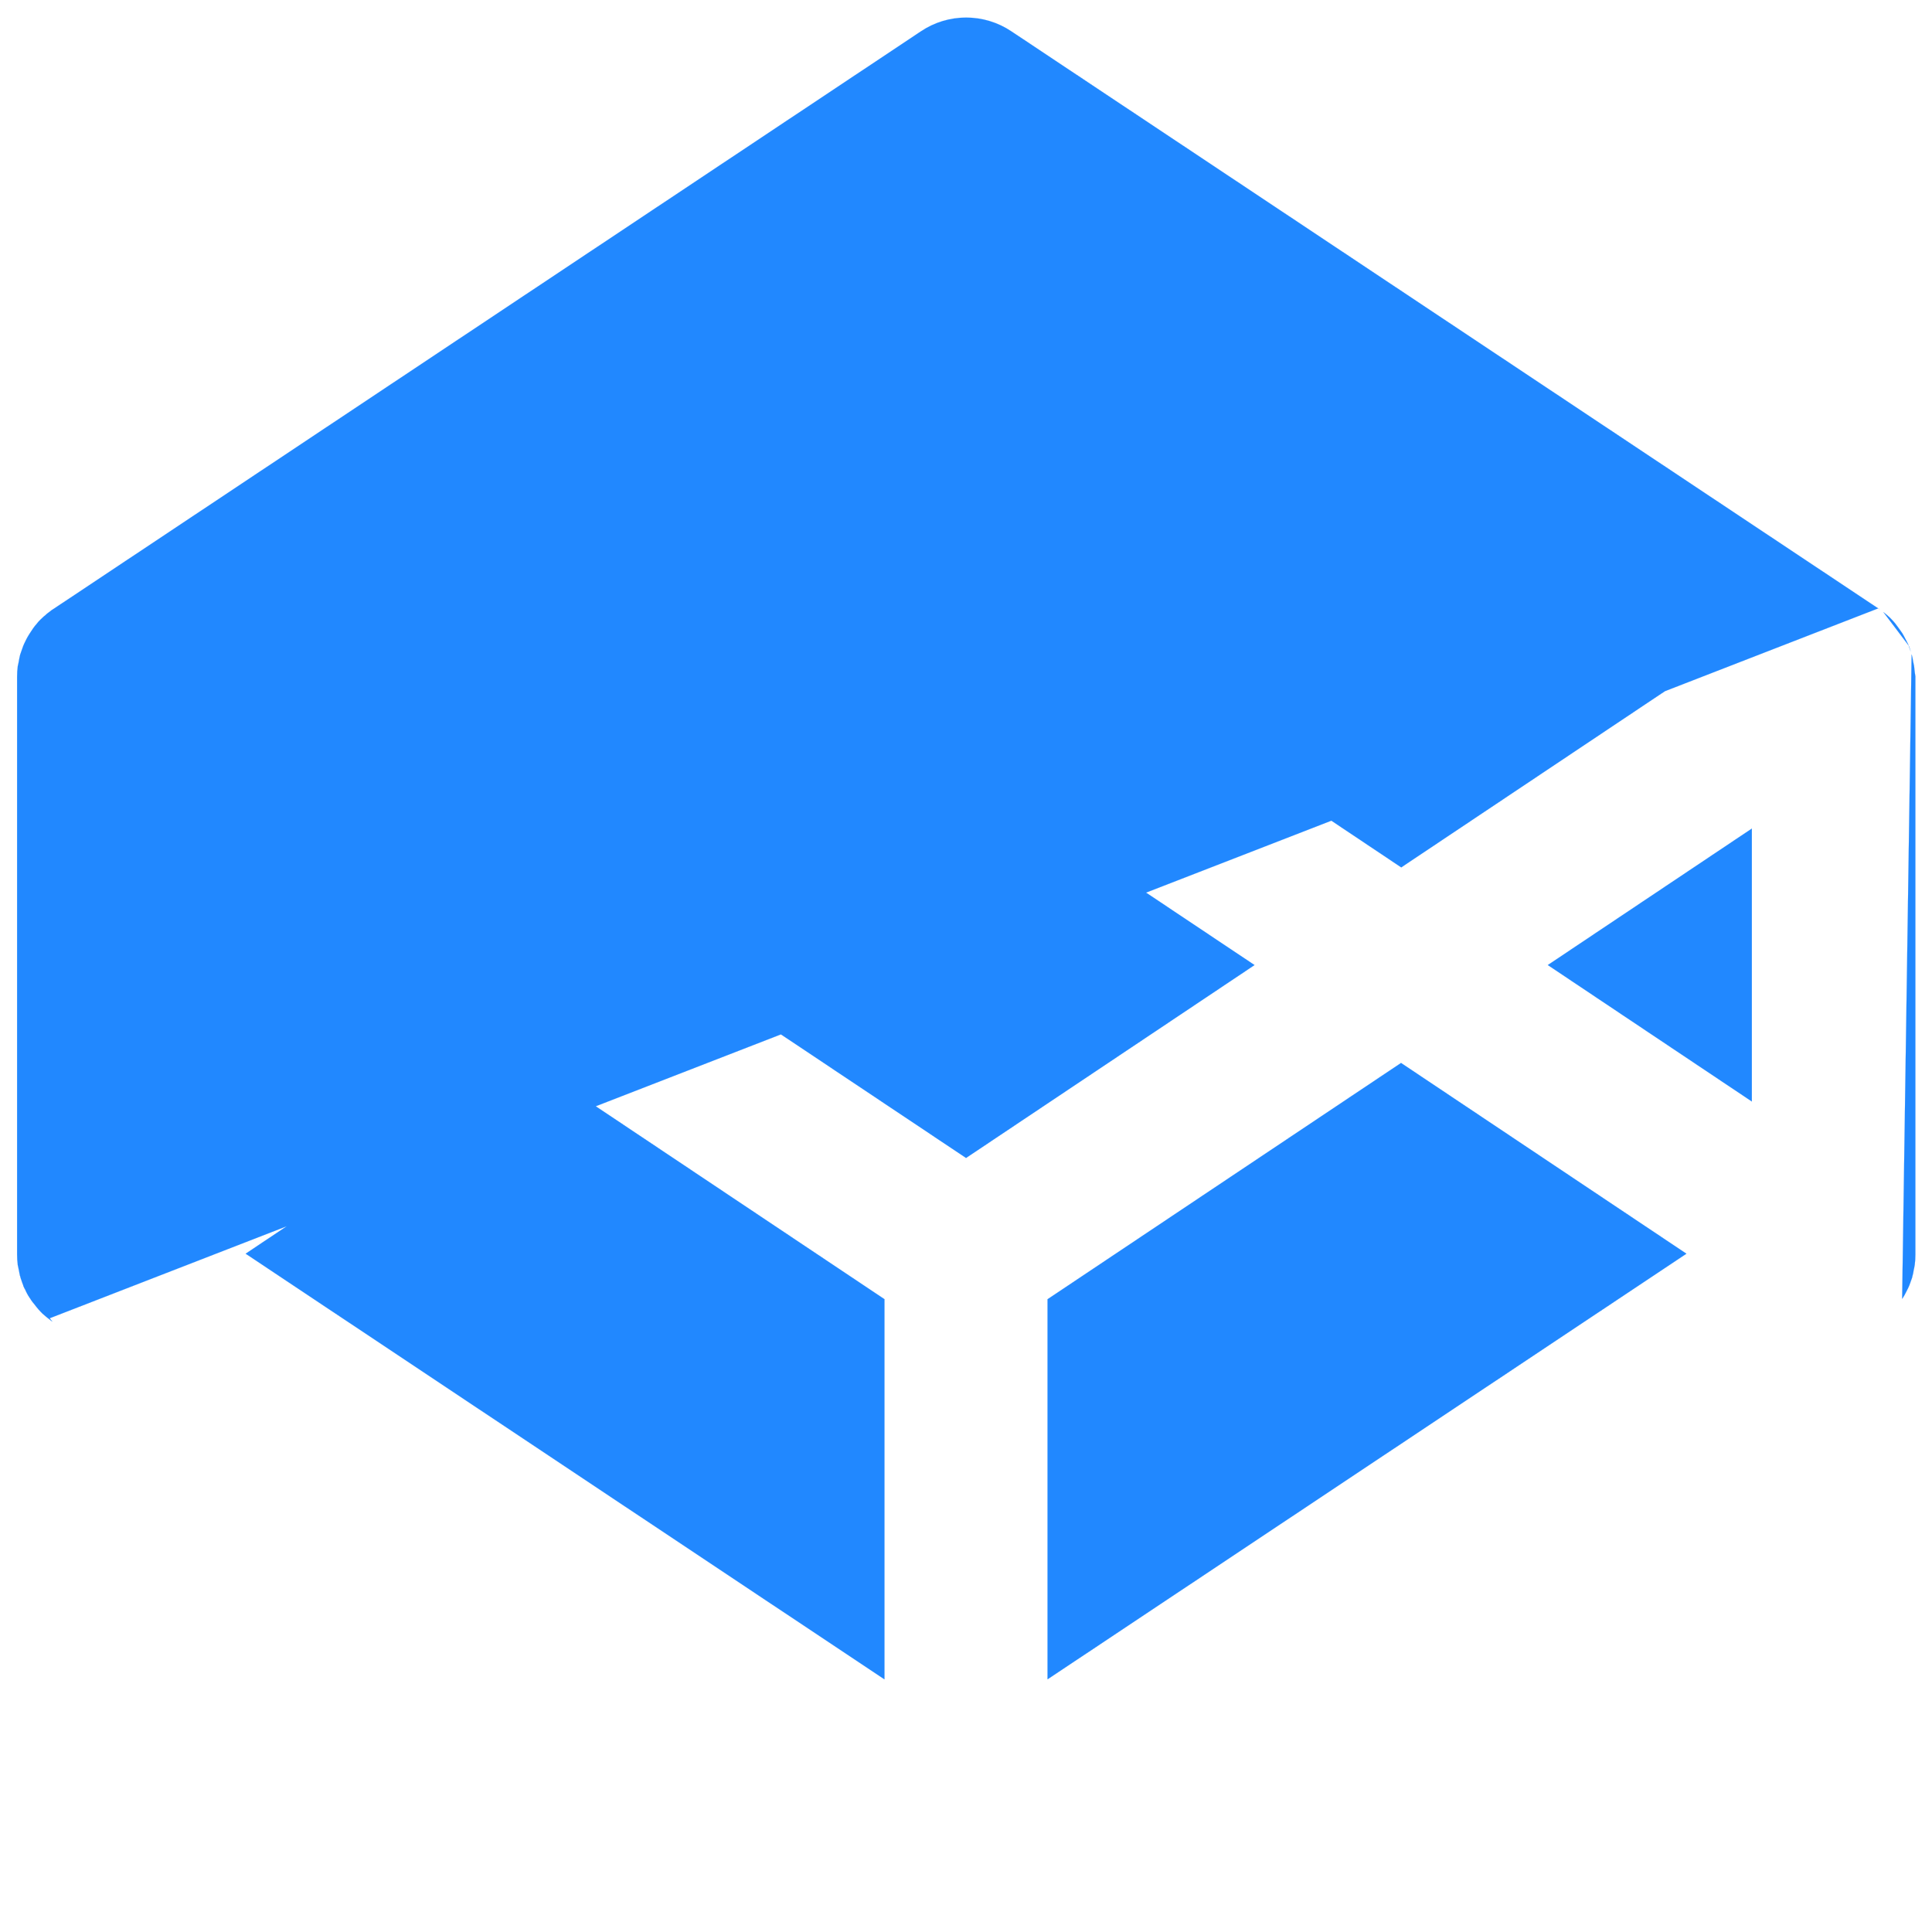 <svg width="20" height="20" viewBox="0 0 20 20" fill="none" xmlns="http://www.w3.org/2000/svg">
    <path d="M19.757 6.681L19.757 6.681C19.754 6.67 19.749 6.66 19.743 6.65C19.741 6.646 19.739 6.643 19.738 6.639C19.733 6.629 19.728 6.62 19.723 6.611C19.718 6.601 19.713 6.592 19.708 6.582L19.708 6.582C19.706 6.579 19.704 6.576 19.702 6.572C19.697 6.562 19.691 6.552 19.684 6.543L19.684 6.543C19.664 6.514 19.642 6.484 19.62 6.455C19.608 6.44 19.593 6.423 19.578 6.408L19.578 6.408C19.568 6.396 19.556 6.386 19.544 6.376L19.544 6.376C19.534 6.366 19.522 6.357 19.511 6.348C19.506 6.345 19.502 6.341 19.497 6.337L19.757 6.681ZM19.757 6.681C19.762 6.69 19.766 6.701 19.769 6.711C19.773 6.722 19.776 6.732 19.779 6.742L19.757 6.681ZM19.443 6.298L19.443 6.298L10.469 0.324C10.33 0.231 10.168 0.182 10.001 0.182C9.835 0.182 9.672 0.231 9.534 0.324L0.555 6.303L0.555 6.303L0.555 6.303C0.552 6.304 0.55 6.306 0.547 6.308L0.547 6.308C0.545 6.309 0.542 6.311 0.54 6.313L0.54 6.312C0.528 6.322 0.515 6.332 0.501 6.342L0.501 6.342C0.489 6.35 0.479 6.359 0.47 6.368C0.464 6.372 0.459 6.377 0.454 6.381L0.454 6.381C0.448 6.386 0.442 6.392 0.437 6.397L0.437 6.397C0.431 6.403 0.426 6.408 0.42 6.413L0.42 6.413C0.405 6.428 0.39 6.443 0.378 6.46L0.378 6.46L0.378 6.46C0.354 6.487 0.334 6.516 0.314 6.548C0.311 6.553 0.308 6.557 0.305 6.562C0.304 6.564 0.303 6.565 0.302 6.567C0.298 6.573 0.293 6.58 0.29 6.587L0.29 6.587C0.28 6.604 0.27 6.624 0.26 6.644L0.26 6.644L0.26 6.644C0.257 6.65 0.254 6.657 0.25 6.664C0.25 6.665 0.249 6.666 0.249 6.667C0.246 6.673 0.244 6.679 0.241 6.685L0.24 6.685L0.241 6.685C0.237 6.695 0.233 6.706 0.23 6.716L0.23 6.716C0.226 6.727 0.222 6.737 0.219 6.747L0.218 6.747L0.219 6.747C0.218 6.75 0.217 6.753 0.216 6.756C0.212 6.767 0.208 6.777 0.206 6.788L0.206 6.788H0.206C0.201 6.811 0.196 6.835 0.192 6.86L0.192 6.86L0.184 6.896C0.179 6.933 0.177 6.97 0.177 7.007V12.986C0.177 13.023 0.179 13.059 0.184 13.096C0.184 13.096 0.184 13.096 0.184 13.096L0.192 13.133L0.192 13.133L0.206 13.204C0.206 13.204 0.206 13.204 0.206 13.204C0.209 13.211 0.211 13.218 0.212 13.225C0.214 13.232 0.216 13.238 0.219 13.246C0.226 13.268 0.233 13.287 0.241 13.307L0.241 13.307C0.244 13.318 0.249 13.328 0.255 13.338C0.256 13.341 0.258 13.345 0.26 13.349C0.263 13.354 0.265 13.359 0.267 13.363C0.274 13.377 0.281 13.391 0.29 13.405L0.29 13.405C0.292 13.409 0.294 13.412 0.296 13.416C0.301 13.425 0.307 13.435 0.314 13.444L0.314 13.444C0.318 13.45 0.322 13.456 0.326 13.462C0.334 13.473 0.341 13.485 0.351 13.496L0.351 13.496L0.38 13.533C0.393 13.548 0.407 13.565 0.422 13.579L0.422 13.579C0.432 13.592 0.444 13.601 0.457 13.611L0.457 13.611C0.467 13.622 0.478 13.631 0.489 13.639C0.494 13.643 0.499 13.647 0.503 13.651L0.503 13.651M19.443 6.298L0.503 13.651L0.503 13.651M19.443 6.298C19.446 6.299 19.448 6.301 19.451 6.303C19.453 6.304 19.455 6.306 19.458 6.308L19.443 6.298ZM0.503 13.651C0.515 13.661 0.527 13.671 0.542 13.681L0.24 13.307C0.244 13.318 0.249 13.328 0.254 13.338C0.256 13.342 0.258 13.345 0.26 13.349C0.262 13.354 0.265 13.359 0.267 13.364C0.274 13.378 0.28 13.391 0.289 13.406C0.291 13.409 0.293 13.412 0.295 13.416C0.301 13.425 0.307 13.436 0.314 13.445C0.318 13.451 0.322 13.456 0.325 13.462C0.333 13.473 0.341 13.485 0.351 13.496L0.38 13.533C0.392 13.548 0.407 13.565 0.422 13.58C0.432 13.592 0.444 13.602 0.456 13.612C0.466 13.622 0.478 13.631 0.489 13.64C0.494 13.644 0.498 13.647 0.503 13.651ZM19.691 13.445C19.694 13.44 19.697 13.436 19.701 13.431C19.706 13.423 19.711 13.415 19.716 13.406C19.721 13.396 19.726 13.386 19.731 13.377C19.736 13.368 19.741 13.359 19.745 13.349C19.75 13.342 19.753 13.334 19.757 13.325C19.759 13.319 19.762 13.313 19.765 13.307L19.765 13.307C19.768 13.297 19.772 13.287 19.776 13.277C19.777 13.272 19.779 13.267 19.781 13.262C19.783 13.256 19.785 13.251 19.787 13.246C19.792 13.233 19.797 13.219 19.799 13.204L19.799 13.204C19.804 13.189 19.807 13.173 19.809 13.156C19.811 13.149 19.812 13.141 19.814 13.133L19.821 13.096C19.826 13.059 19.828 13.023 19.828 12.986V7.002C19.823 6.977 19.821 6.953 19.818 6.928C19.817 6.916 19.815 6.904 19.814 6.892C19.814 6.892 19.814 6.892 19.814 6.892L19.806 6.855C19.805 6.847 19.803 6.84 19.802 6.832C19.799 6.816 19.797 6.801 19.792 6.784C19.791 6.781 19.79 6.778 19.789 6.775L19.691 13.445ZM0.289 6.587C0.279 6.604 0.27 6.624 0.26 6.643L0.289 6.587ZM10.845 2.6V2.6L10.847 2.601V6.533H10.846L10.847 6.533L14.505 8.979L14.505 8.98L14.506 8.979L17.46 7.005L17.459 7.004L17.459 7.004L17.459 7.003L10.848 2.601V2.6H10.847V2.599H10.845V2.6V2.6ZM10.847 2.6V2.6L10.847 2.6H10.847ZM9.155 2.6H9.155L2.543 7.004L2.543 7.004L2.544 7.005L2.544 7.006L5.497 8.979L5.496 8.98L5.497 8.979L9.156 6.533L9.156 6.534V6.533V2.6H9.156H9.155ZM1.866 8.581L1.865 8.581L1.865 8.582V11.404H1.866H1.866H1.867L3.977 9.993L3.977 9.993L3.977 9.992L3.976 9.991L1.866 8.58L1.866 8.581ZM9.156 17.383L9.156 17.383L9.156 17.382V13.45H9.157L9.156 13.449L5.497 11.004L5.498 11.003L5.497 11.004L2.543 12.978L2.543 12.978L2.544 12.979L2.544 12.979L9.155 17.384L9.156 17.383ZM10 11.987L9.999 11.988L10.001 11.987L12.986 9.991L12.986 9.99L12.986 9.99L12.985 9.989L10.001 7.996L10.001 7.995L10 7.996L7.014 9.992L7.014 9.993L7.015 9.993L7.015 9.994L10 11.987ZM10.845 17.383H10.846L17.457 12.979L17.457 12.978L17.457 12.978L17.456 12.977L14.504 11.004L14.504 11.003L14.503 11.004L10.845 13.449L10.844 13.449V13.45V17.383H10.845H10.845ZM18.135 11.402L18.135 11.402L18.135 11.401V8.578H18.135H18.134H18.134L16.023 9.99L16.023 9.99L16.023 9.991L16.024 9.991L18.134 11.402L18.135 11.402Z" fill="#2188FF" stroke="#2188FF" stroke-width="0.001"/>
</svg>
